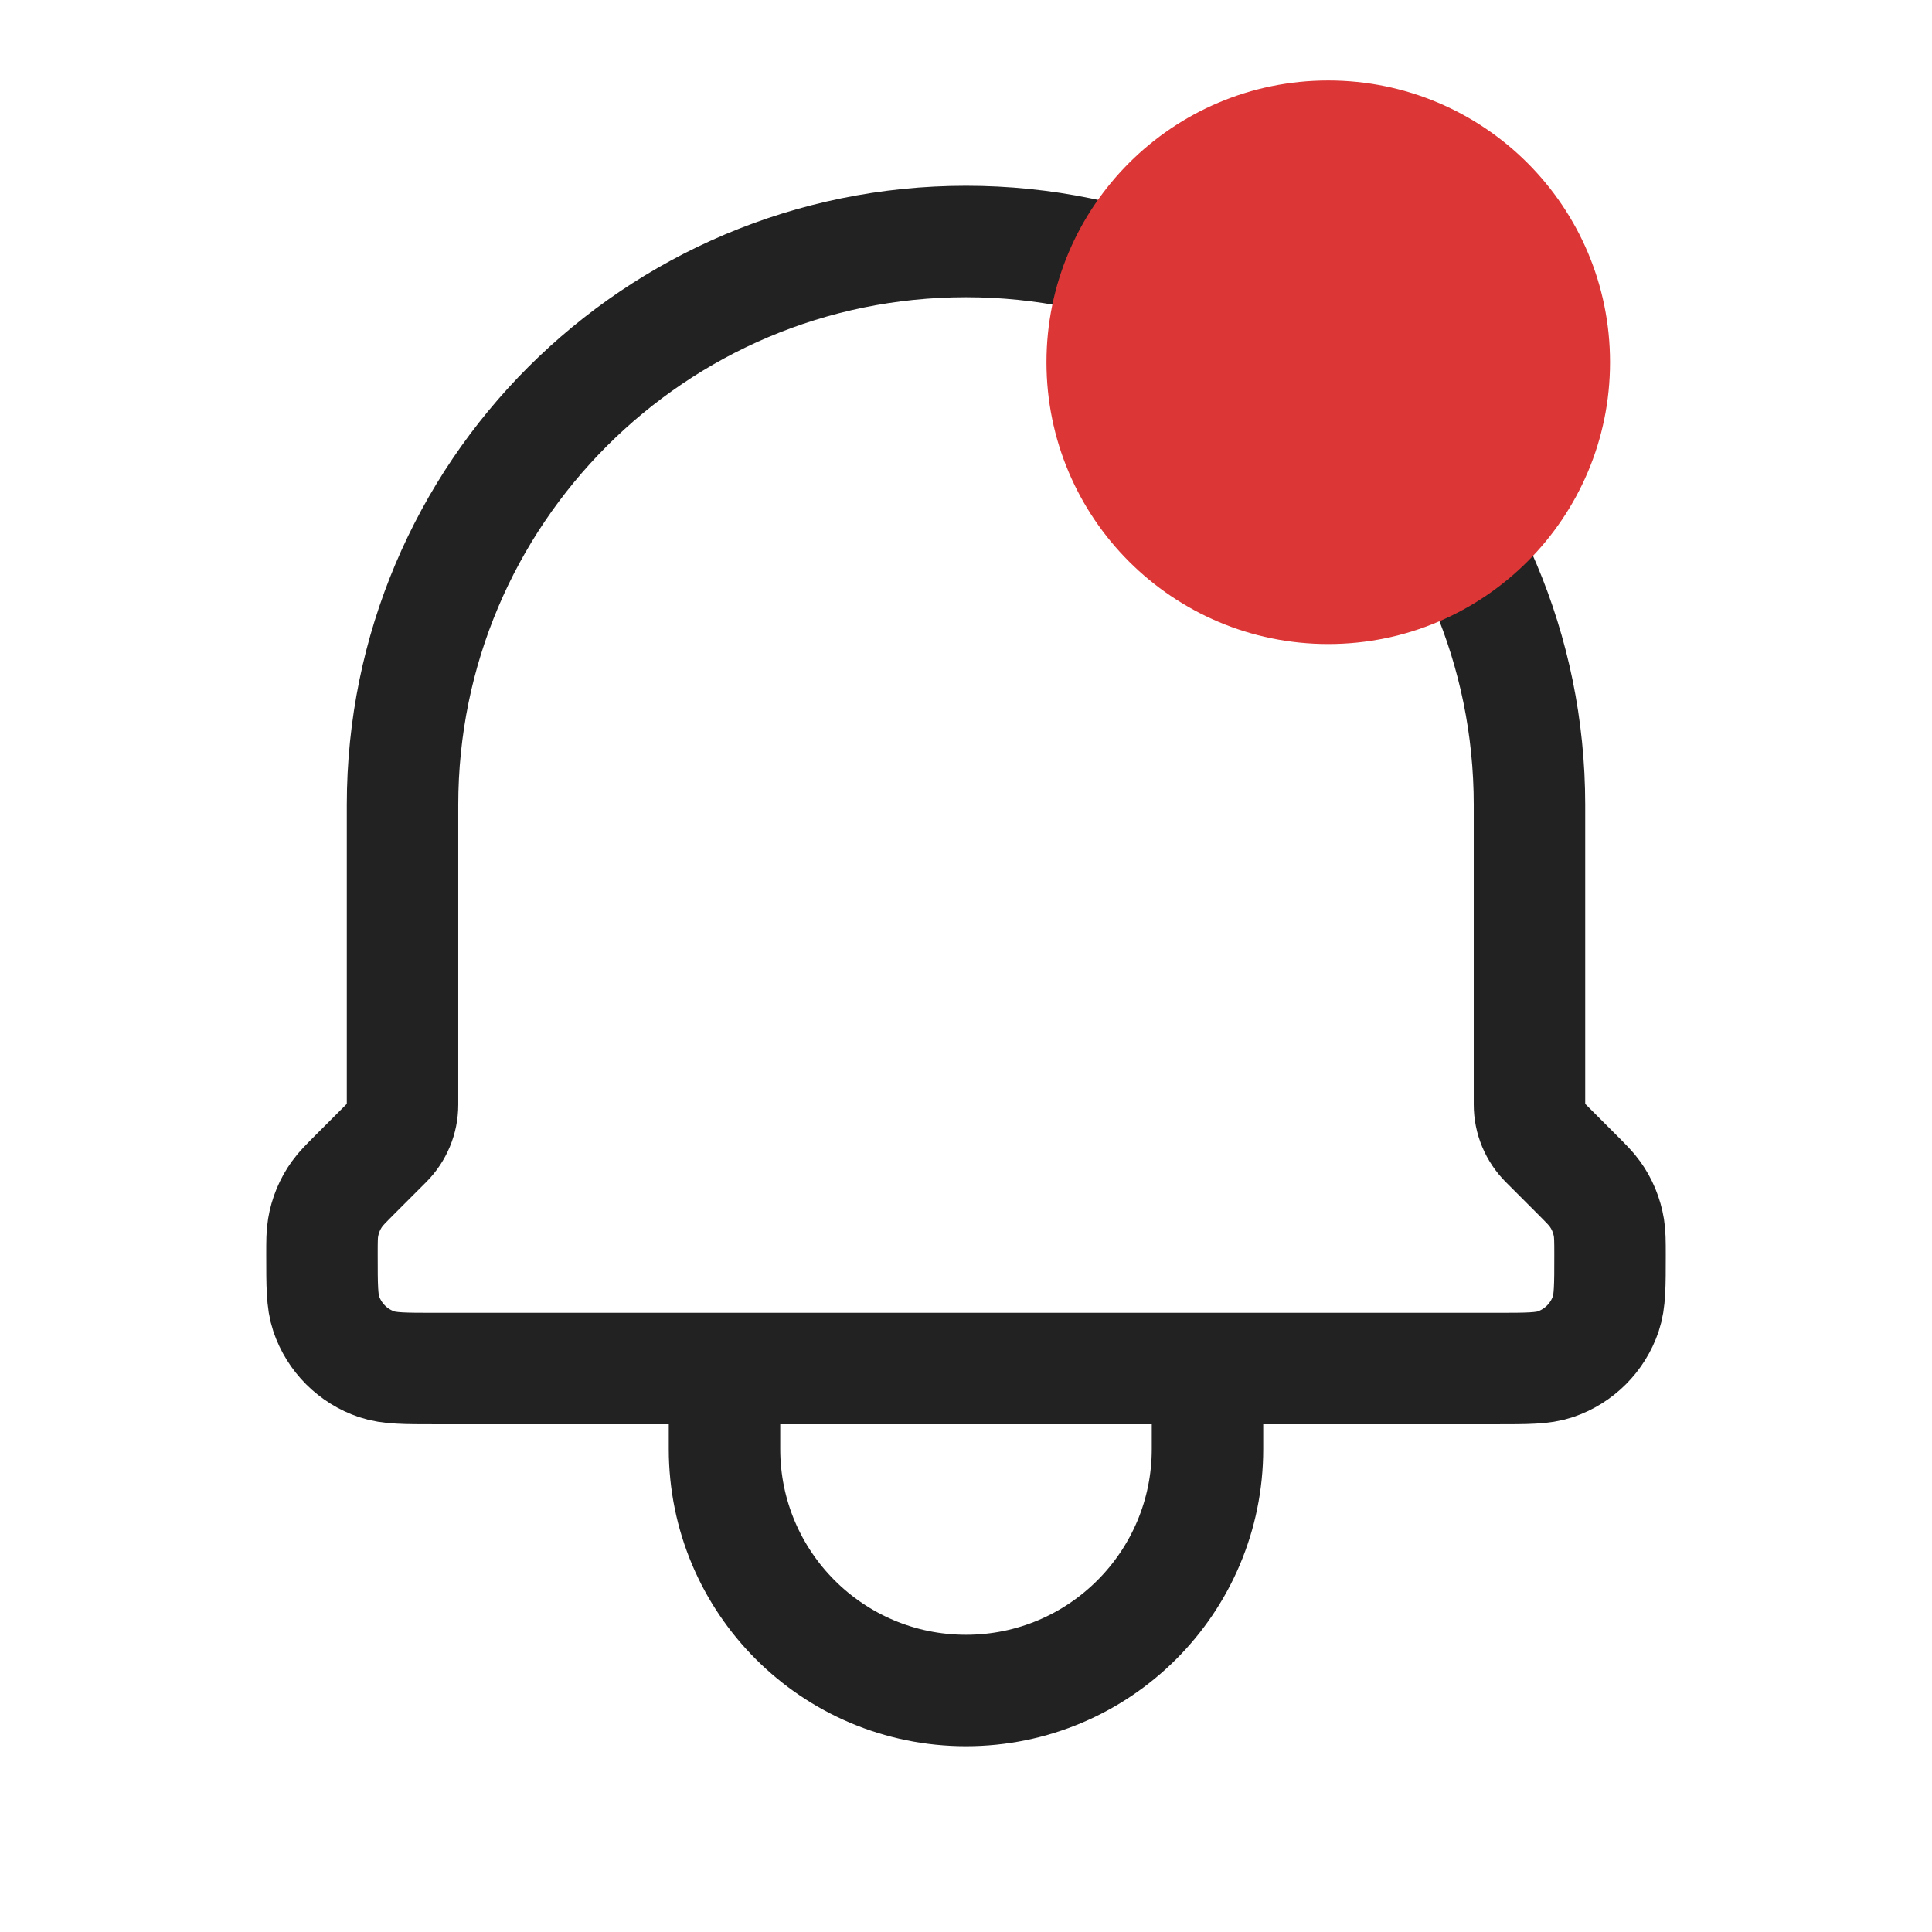 <svg width="26" height="26" viewBox="0 0 26 26" fill="none" xmlns="http://www.w3.org/2000/svg">
<path d="M4.782 15.801L5.204 15.379C5.34 15.243 5.417 15.059 5.417 14.866V10.833C5.417 6.645 8.812 3.25 13 3.25C17.188 3.25 20.583 6.645 20.583 10.833V14.866C20.583 15.059 20.66 15.243 20.796 15.379L21.218 15.801C21.347 15.931 21.412 15.995 21.463 16.067C21.561 16.202 21.625 16.359 21.652 16.523C21.666 16.61 21.667 16.702 21.667 16.885C21.667 17.302 21.667 17.511 21.61 17.68C21.502 18 21.25 18.252 20.93 18.36C20.761 18.417 20.552 18.417 20.134 18.417H5.865C5.448 18.417 5.239 18.417 5.07 18.36C4.75 18.252 4.498 18 4.39 17.68C4.333 17.511 4.333 17.302 4.333 16.885C4.333 16.702 4.333 16.61 4.348 16.523C4.375 16.359 4.439 16.202 4.537 16.067C4.588 15.995 4.653 15.931 4.782 15.801ZM16.25 18.417V19.5C16.25 21.295 14.795 22.75 13 22.75C11.205 22.75 9.75 21.295 9.75 19.5V18.417H16.25Z" stroke="#222222" stroke-width="1.5" stroke-linecap="round" stroke-linejoin="round"/>
<ellipse cx="17.875" cy="4.875" rx="3.792" ry="3.792" fill="#DD3636"/>
</svg>
